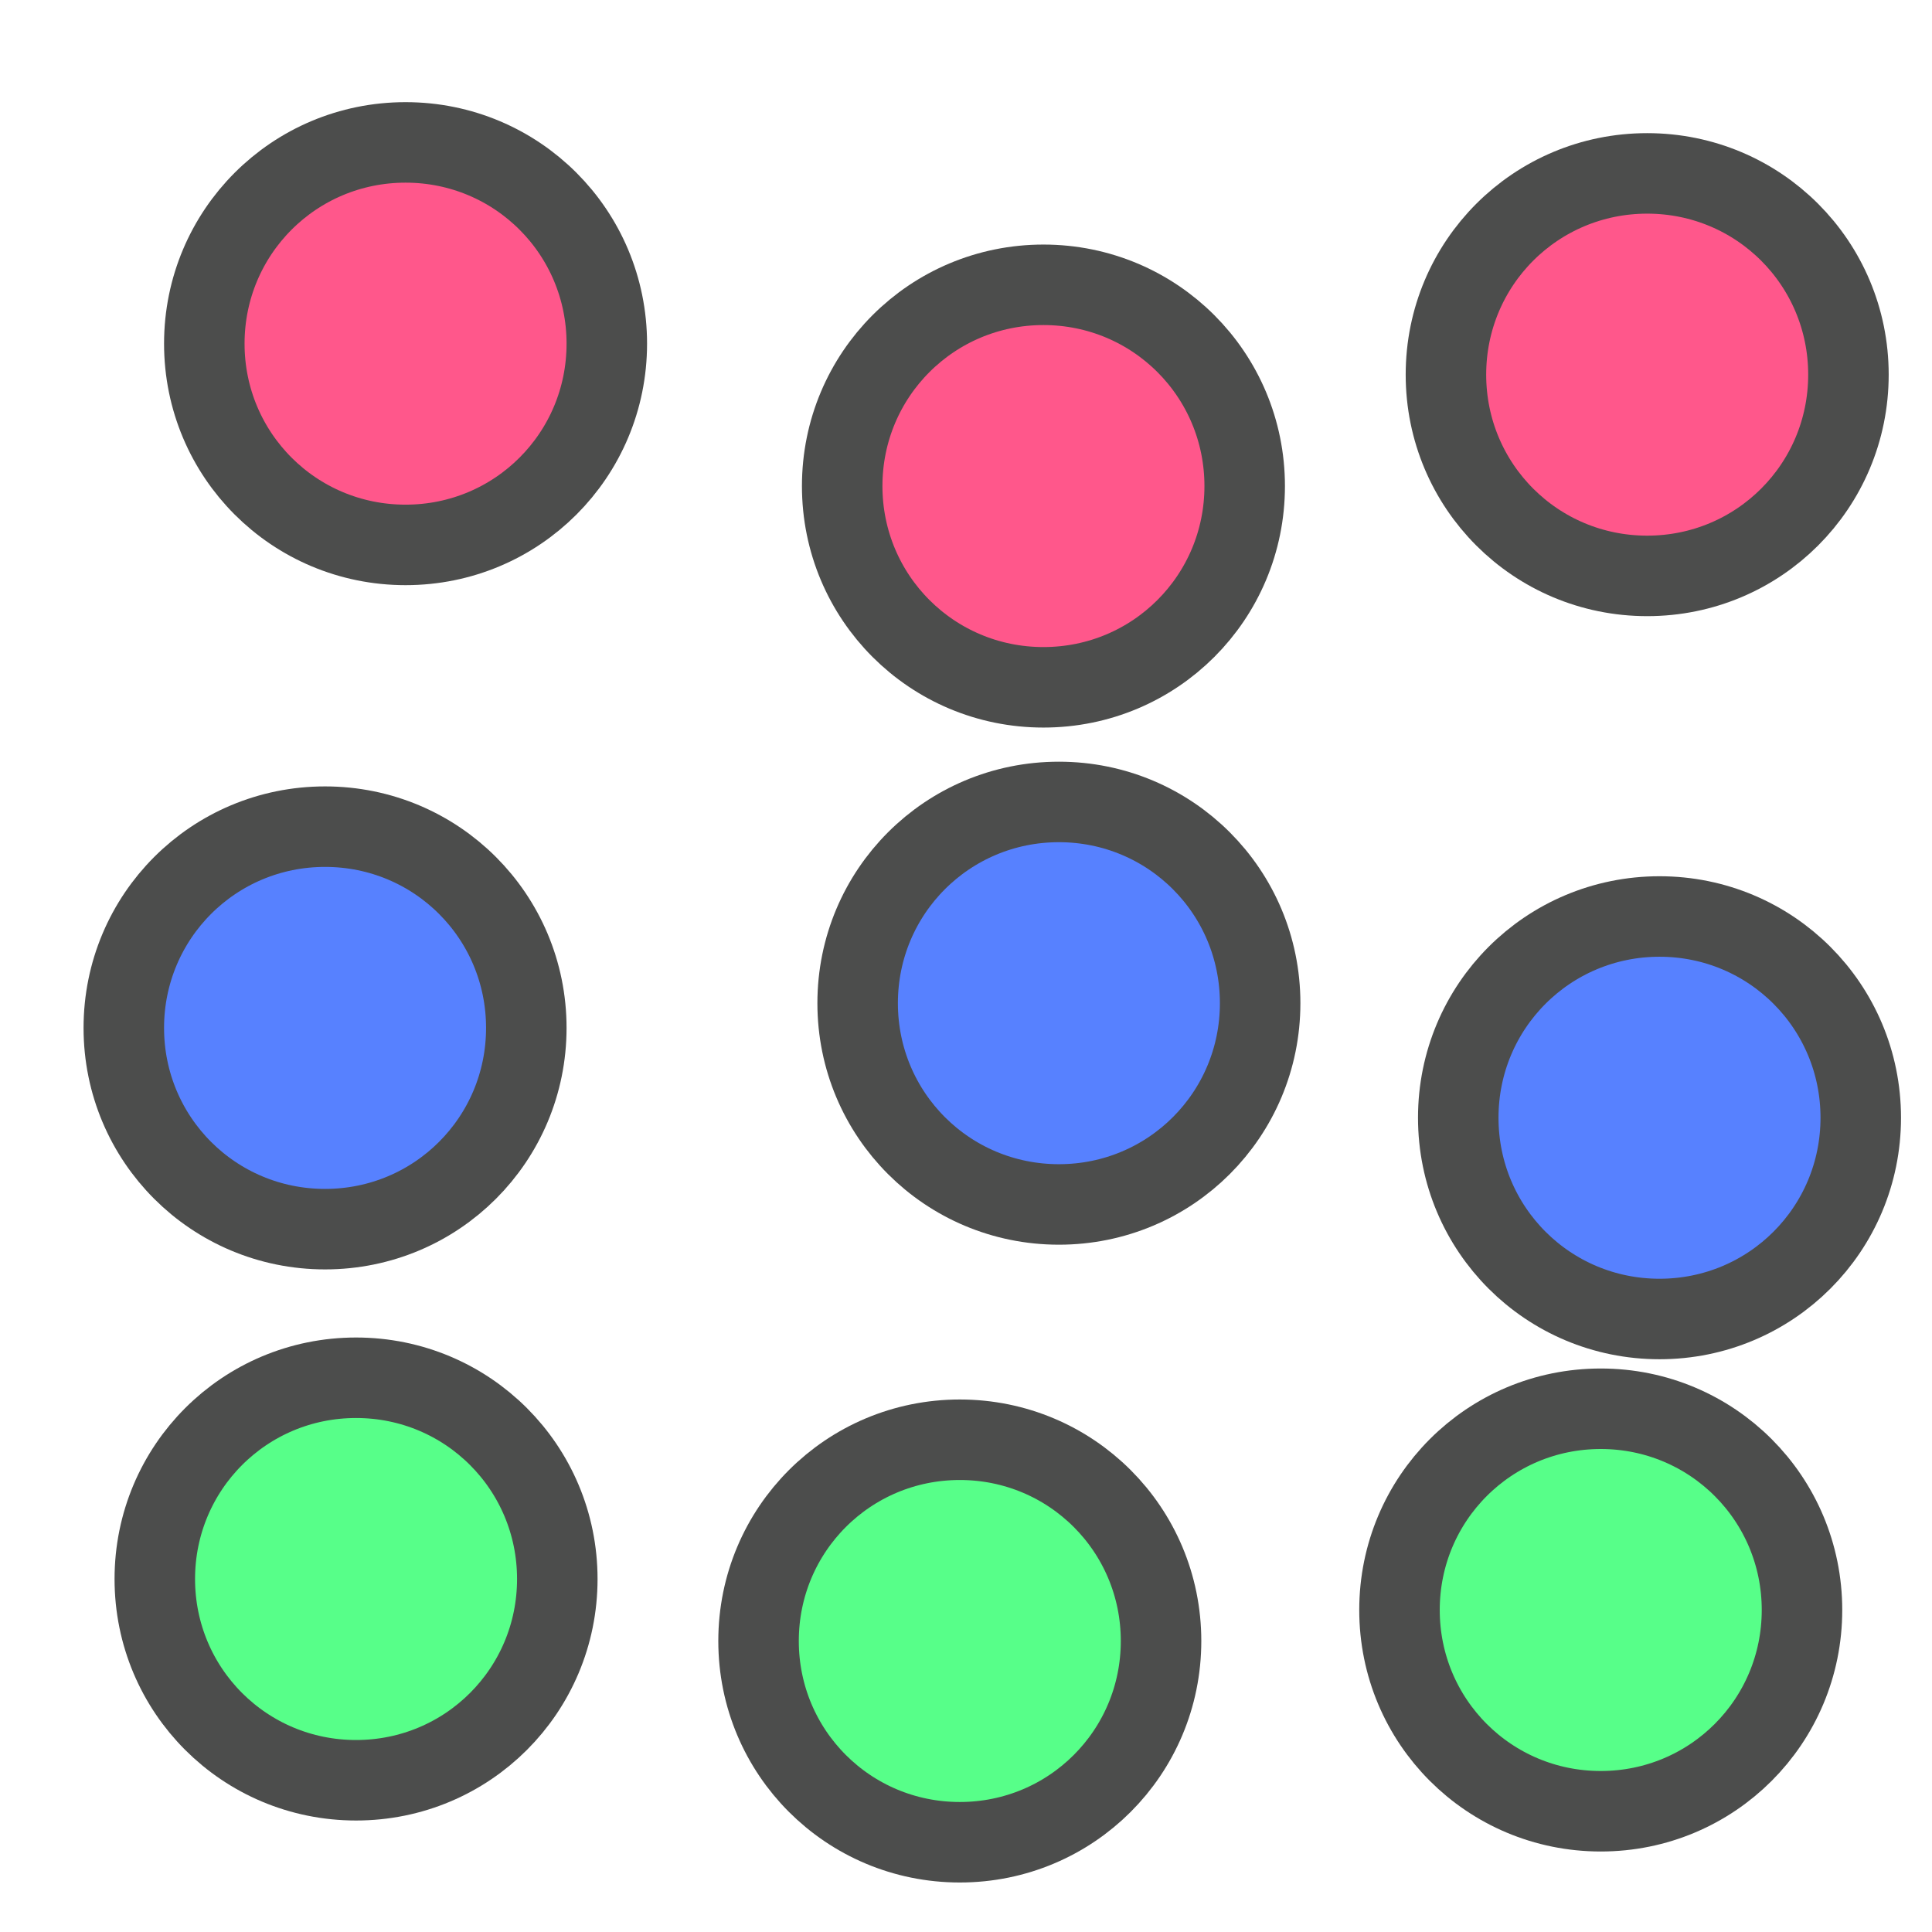 <?xml version="1.0" encoding="UTF-8" standalone="no"?>
<svg
   height="24"
   viewBox="0 0 24 24"
   width="24"
   version="1.1"
   id="svg4566"
   sodipodi:docname="analyze.svg"
   inkscape:version="1.1 (c68e22c387, 2021-05-23)"
   inkscape:export-xdpi="96"
   inkscape:export-ydpi="96"
   xmlns:inkscape="http://www.inkscape.org/namespaces/inkscape"
   xmlns:sodipodi="http://sodipodi.sourceforge.net/DTD/sodipodi-0.dtd"
   xmlns="http://www.w3.org/2000/svg"
   xmlns:svg="http://www.w3.org/2000/svg"
   xmlns:rdf="http://www.w3.org/1999/02/22-rdf-syntax-ns#"
   xmlns:cc="http://creativecommons.org/ns#"
   xmlns:dc="http://purl.org/dc/elements/1.1/">
  <defs
     id="defs4570" />
  <sodipodi:namedview
     pagecolor="#ffffff"
     bordercolor="#666666"
     borderopacity="1"
     objecttolerance="10"
     gridtolerance="10"
     guidetolerance="10"
     inkscape:pageopacity="0"
     inkscape:pageshadow="2"
     inkscape:window-width="1920"
     inkscape:window-height="1017"
     id="namedview4568"
     showgrid="false"
     inkscape:zoom="26"
     inkscape:cx="8.7115385"
     inkscape:cy="10.211538"
     inkscape:window-x="-8"
     inkscape:window-y="-8"
     inkscape:window-maximized="1"
     inkscape:current-layer="g4564"
     inkscape:pagecheckerboard="0" />
  <linearGradient
     gradientUnits="userSpaceOnUse"
     x1="-10"
     x2="-10"
     y1="15"
     y2="21"
     id="linearGradient4548">
    <stop
       offset="0"
       stop-color="#555753"
       id="stop4544" />
    <stop
       offset="1"
       stop-color="#555753"
       stop-opacity="0"
       id="stop4546" />
  </linearGradient>
  <g
     transform="translate(0,-8)"
     id="g4564">
    <path
       id="rect4562"
       style="fill:#5781ff;fill-opacity:1;stroke:#4c4d4c;stroke-linecap:round"
       d="m 4.038,18.269 c 1.385,0 2.5,1.115 2.5,2.5 0,1.385 -1.115,2.5 -2.5,2.5 -1.385,0 -2.5,-1.115 -2.5,-2.5 0,-1.385 1.115,-2.5 2.5,-2.5 z" />
    <path
       id="rect4562-9-5"
       style="fill:#ff578b;fill-opacity:1;stroke:#4c4d4c;stroke-linecap:round"
       d="m 5.038,9.769 c 1.385,0 2.5,1.115 2.5,2.5 0,1.385 -1.115,2.5 -2.5,2.5 -1.385,0 -2.5,-1.115 -2.5,-2.5 0,-1.385 1.115,-2.5 2.5,-2.5 z" />
    <path
       id="rect566"
       style="fill:#5781ff;fill-opacity:1;stroke:#4c4d4c;stroke-linecap:round"
       d="m 13.154,17.962 c 1.385,0 2.5,1.115 2.5,2.5 0,1.385 -1.115,2.5 -2.5,2.5 -1.385,0 -2.5,-1.115 -2.5,-2.5 0,-1.385 1.115,-2.5 2.5,-2.5 z" />
    <path
       id="rect568"
       style="fill:#ff578b;fill-opacity:1;stroke:#4c4d4c;stroke-linecap:round"
       d="m 12.962,11.538 c 1.385,0 2.5,1.115 2.5,2.5 0,1.385 -1.115,2.5 -2.5,2.5 -1.385,0 -2.5,-1.115 -2.5,-2.5 0,-1.385 1.115,-2.5 2.5,-2.5 z" />
    <path
       id="rect568-1"
       style="fill:#57ff89;fill-opacity:1;stroke:#4c4d4c;stroke-linecap:round"
       d="m 4.423,25.115 c 1.385,0 2.5,1.115 2.5,2.5 0,1.385 -1.115,2.5 -2.5,2.5 -1.385,0 -2.5,-1.115 -2.5,-2.5 0,-1.385 1.115,-2.5 2.5,-2.5 z" />
    <path
       id="rect570"
       style="fill:#5781ff;fill-opacity:1;stroke:#4c4d4c;stroke-linecap:round"
       d="m 20.615,19.385 c 1.385,0 2.5,1.115 2.5,2.5 0,1.385 -1.115,2.5 -2.5,2.5 -1.385,0 -2.5,-1.115 -2.5,-2.5 0,-1.385 1.115,-2.5 2.5,-2.5 z" />
    <path
       id="rect572"
       style="fill:#ff578b;fill-opacity:1;stroke:#4c4d4c;stroke-linecap:round"
       d="m 20.462,10.154 c 1.385,0 2.5,1.115 2.5,2.5 0,1.385 -1.115,2.5 -2.5,2.5 -1.385,0 -2.5,-1.115 -2.5,-2.5 0,-1.385 1.115,-2.5 2.5,-2.5 z" />
    <path
       id="path1774"
       style="fill:#57ff89;fill-opacity:1;stroke:#4c4d4c;stroke-linecap:round"
       d="m 11.923,25.885 c 1.385,0 2.5,1.115 2.5,2.5 0,1.385 -1.115,2.5 -2.5,2.5 -1.385,0 -2.5,-1.115 -2.5,-2.5 0,-1.385 1.115,-2.5 2.5,-2.5 z" />
    <path
       id="path1776"
       style="fill:#57ff89;fill-opacity:1;stroke:#4c4d4c;stroke-linecap:round"
       d="m 19.885,25.5 c 1.385,0 2.5,1.115 2.5,2.5 0,1.385 -1.115,2.5 -2.5,2.5 -1.385,0 -2.5,-1.115 -2.5,-2.5 0,-1.385 1.115,-2.5 2.5,-2.5 z" />
  </g>
</svg>

